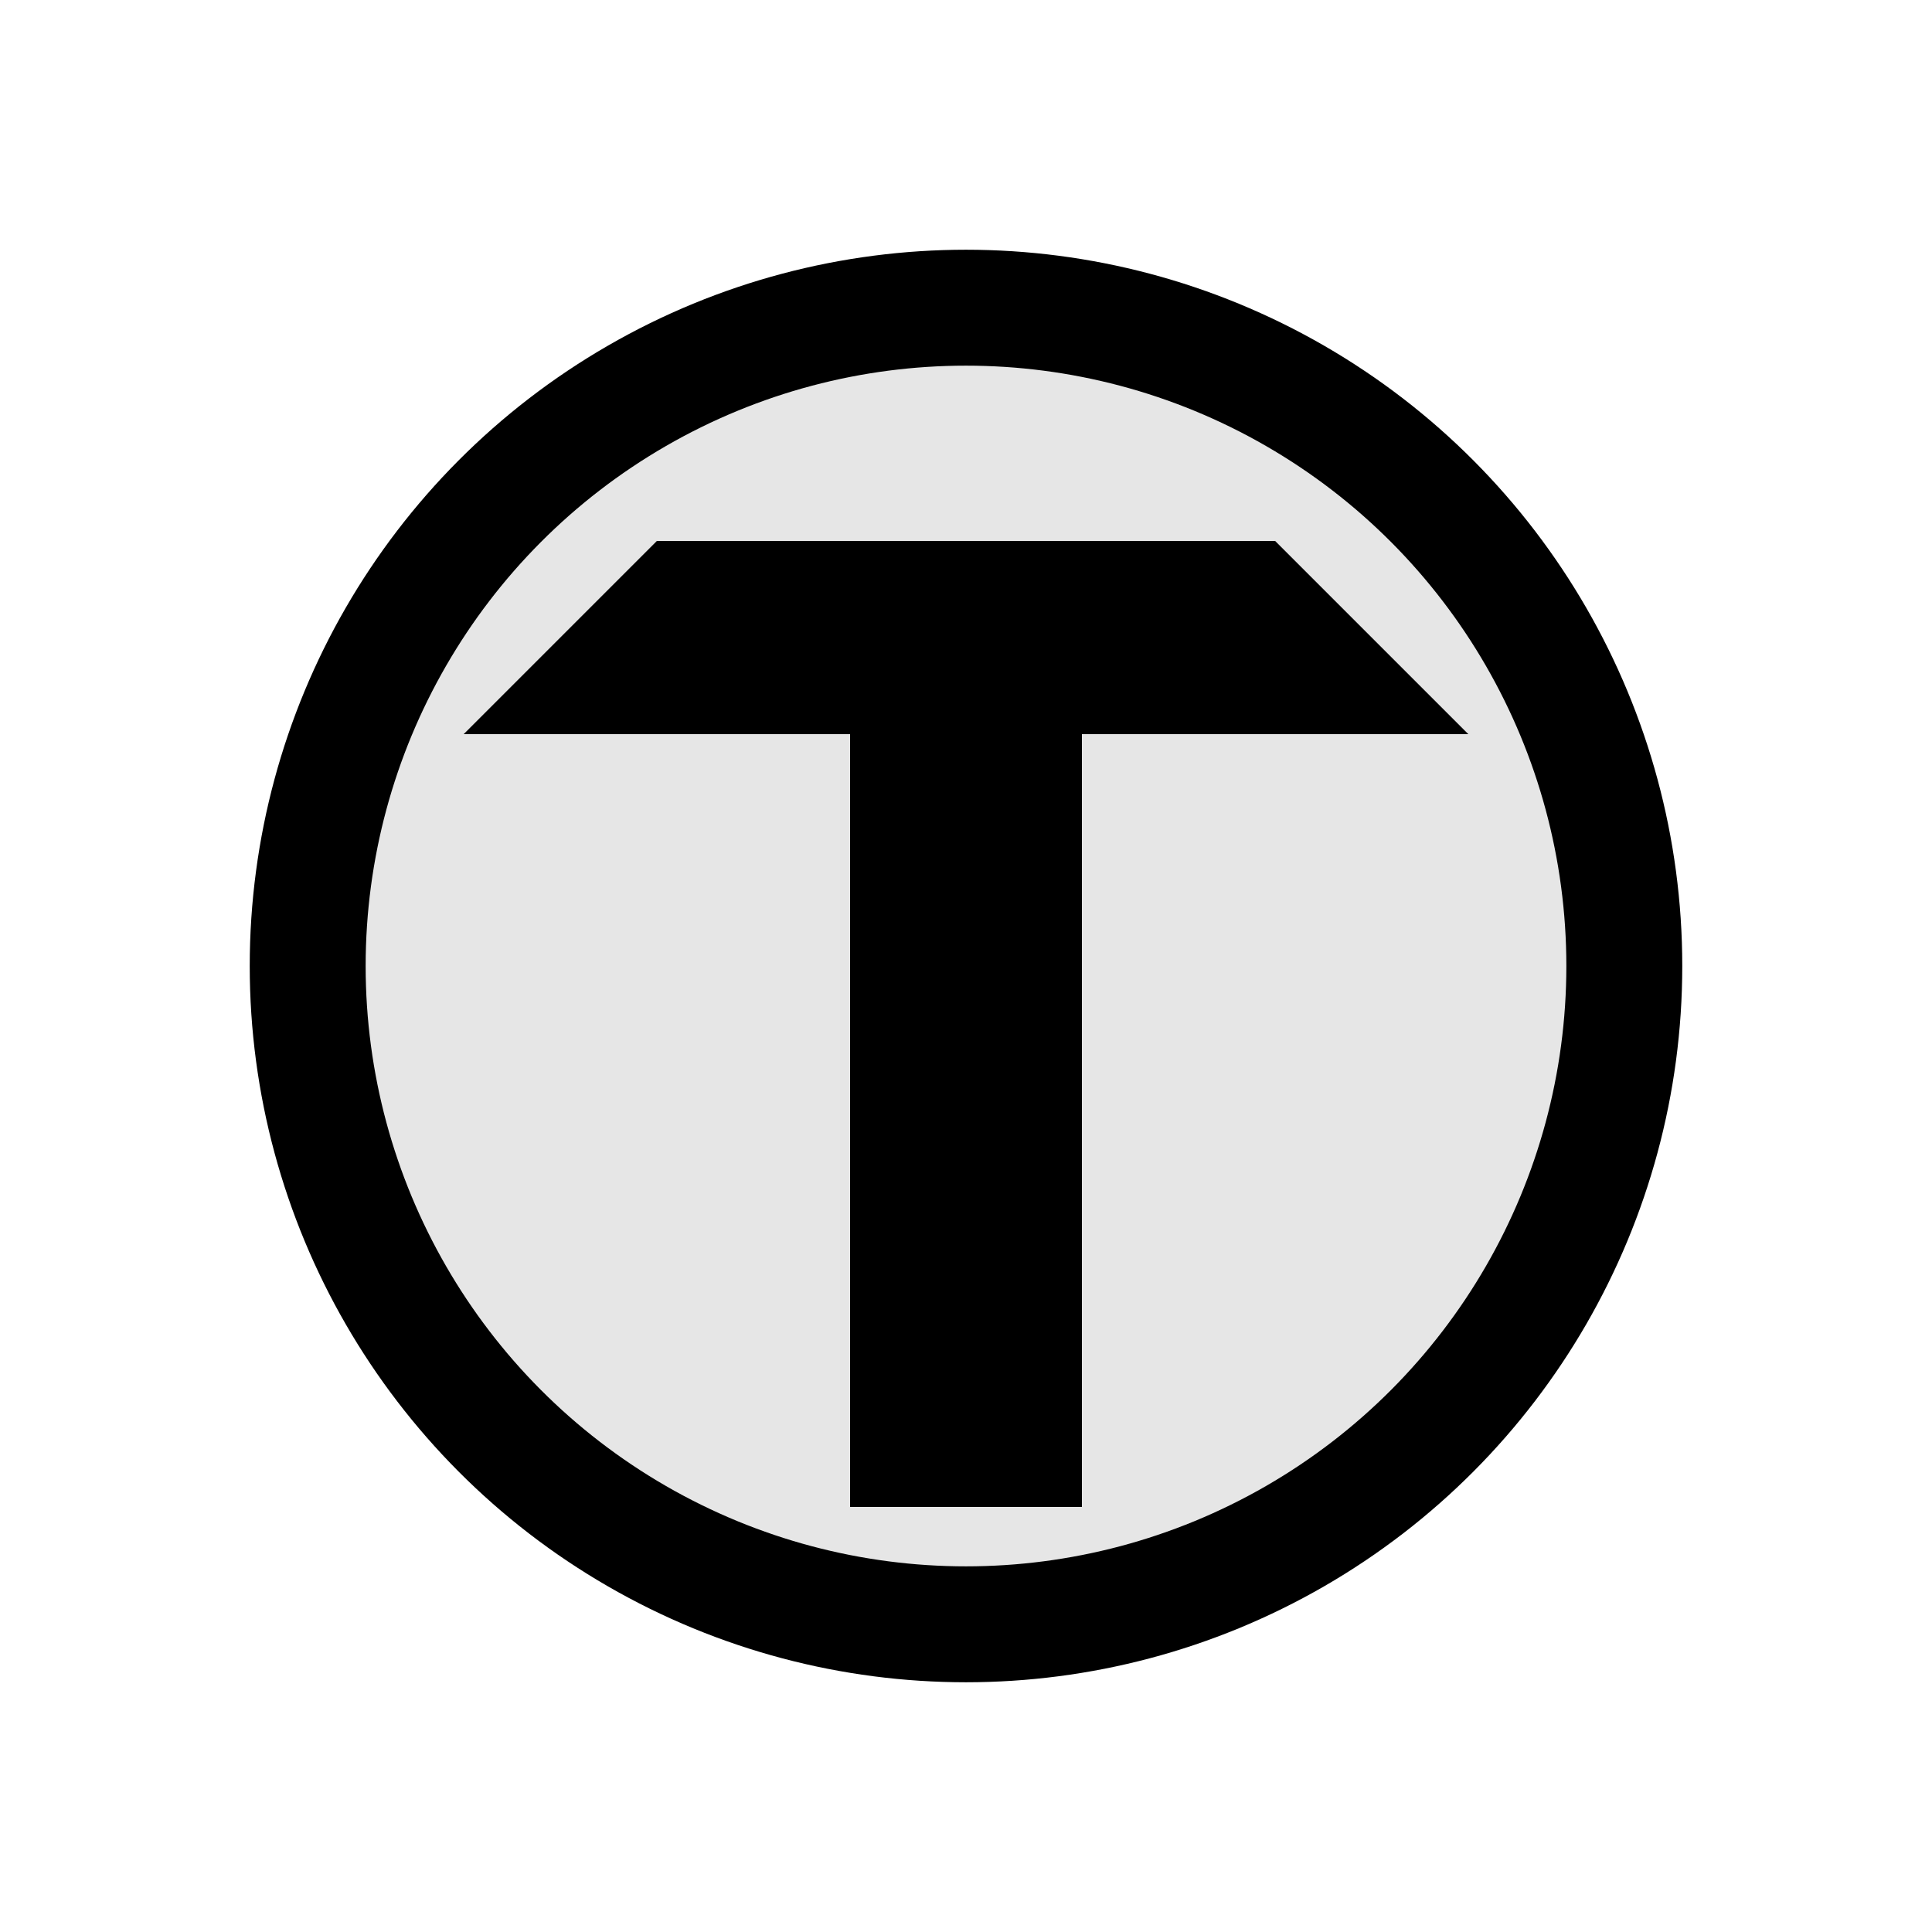 <?xml version="1.0" encoding="UTF-8" standalone="no"?>
<svg
   viewBox="0 0 500 500"
   version="1.1"
   id="svg102"
   sodipodi:docname="logo.svg"
   inkscape:version="1.2.2 (b0a8486541, 2022-12-01)"
   inkscape:export-filename="logo.png"
   inkscape:export-xdpi="96"
   inkscape:export-ydpi="96"
   xmlns:inkscape="http://www.inkscape.org/namespaces/inkscape"
   xmlns:sodipodi="http://sodipodi.sourceforge.net/DTD/sodipodi-0.dtd"
   xmlns="http://www.w3.org/2000/svg"
   xmlns:svg="http://www.w3.org/2000/svg"
   xmlns:bx="https://boxy-svg.com">
  <sodipodi:namedview
     id="namedview104"
     pagecolor="#ffffff"
     bordercolor="#000000"
     borderopacity="0.25"
     inkscape:showpageshadow="2"
     inkscape:pageopacity="0.0"
     inkscape:pagecheckerboard="0"
     inkscape:deskcolor="#d1d1d1"
     showgrid="true"
     inkscape:zoom="1.3289991"
     inkscape:cx="88.788623"
     inkscape:cy="249.81206"
     inkscape:window-width="1440"
     inkscape:window-height="859"
     inkscape:window-x="0"
     inkscape:window-y="0"
     inkscape:window-maximized="1"
     inkscape:current-layer="svg102">
    <inkscape:grid
       type="xygrid"
       id="grid360" />
  </sodipodi:namedview>
  <defs
     id="defs92">
    <bx:grid
       x="0"
       y="0"
       width="20"
       height="20" />
  </defs>
  <ellipse
     style="stroke:rgb(0, 0, 0);stroke-width:30px;fill:#e6e6e6"
     cx="250"
     cy="250"
     rx="170.37"
     ry="170.37"
     id="ellipse94" />
  <path
     d="M 220,390 V 190 H 120 l 50,-50 h 160 l 50,50 H 280 v 200 z"
     id="path96"
     sodipodi:nodetypes="ccccccccc" />
</svg>
